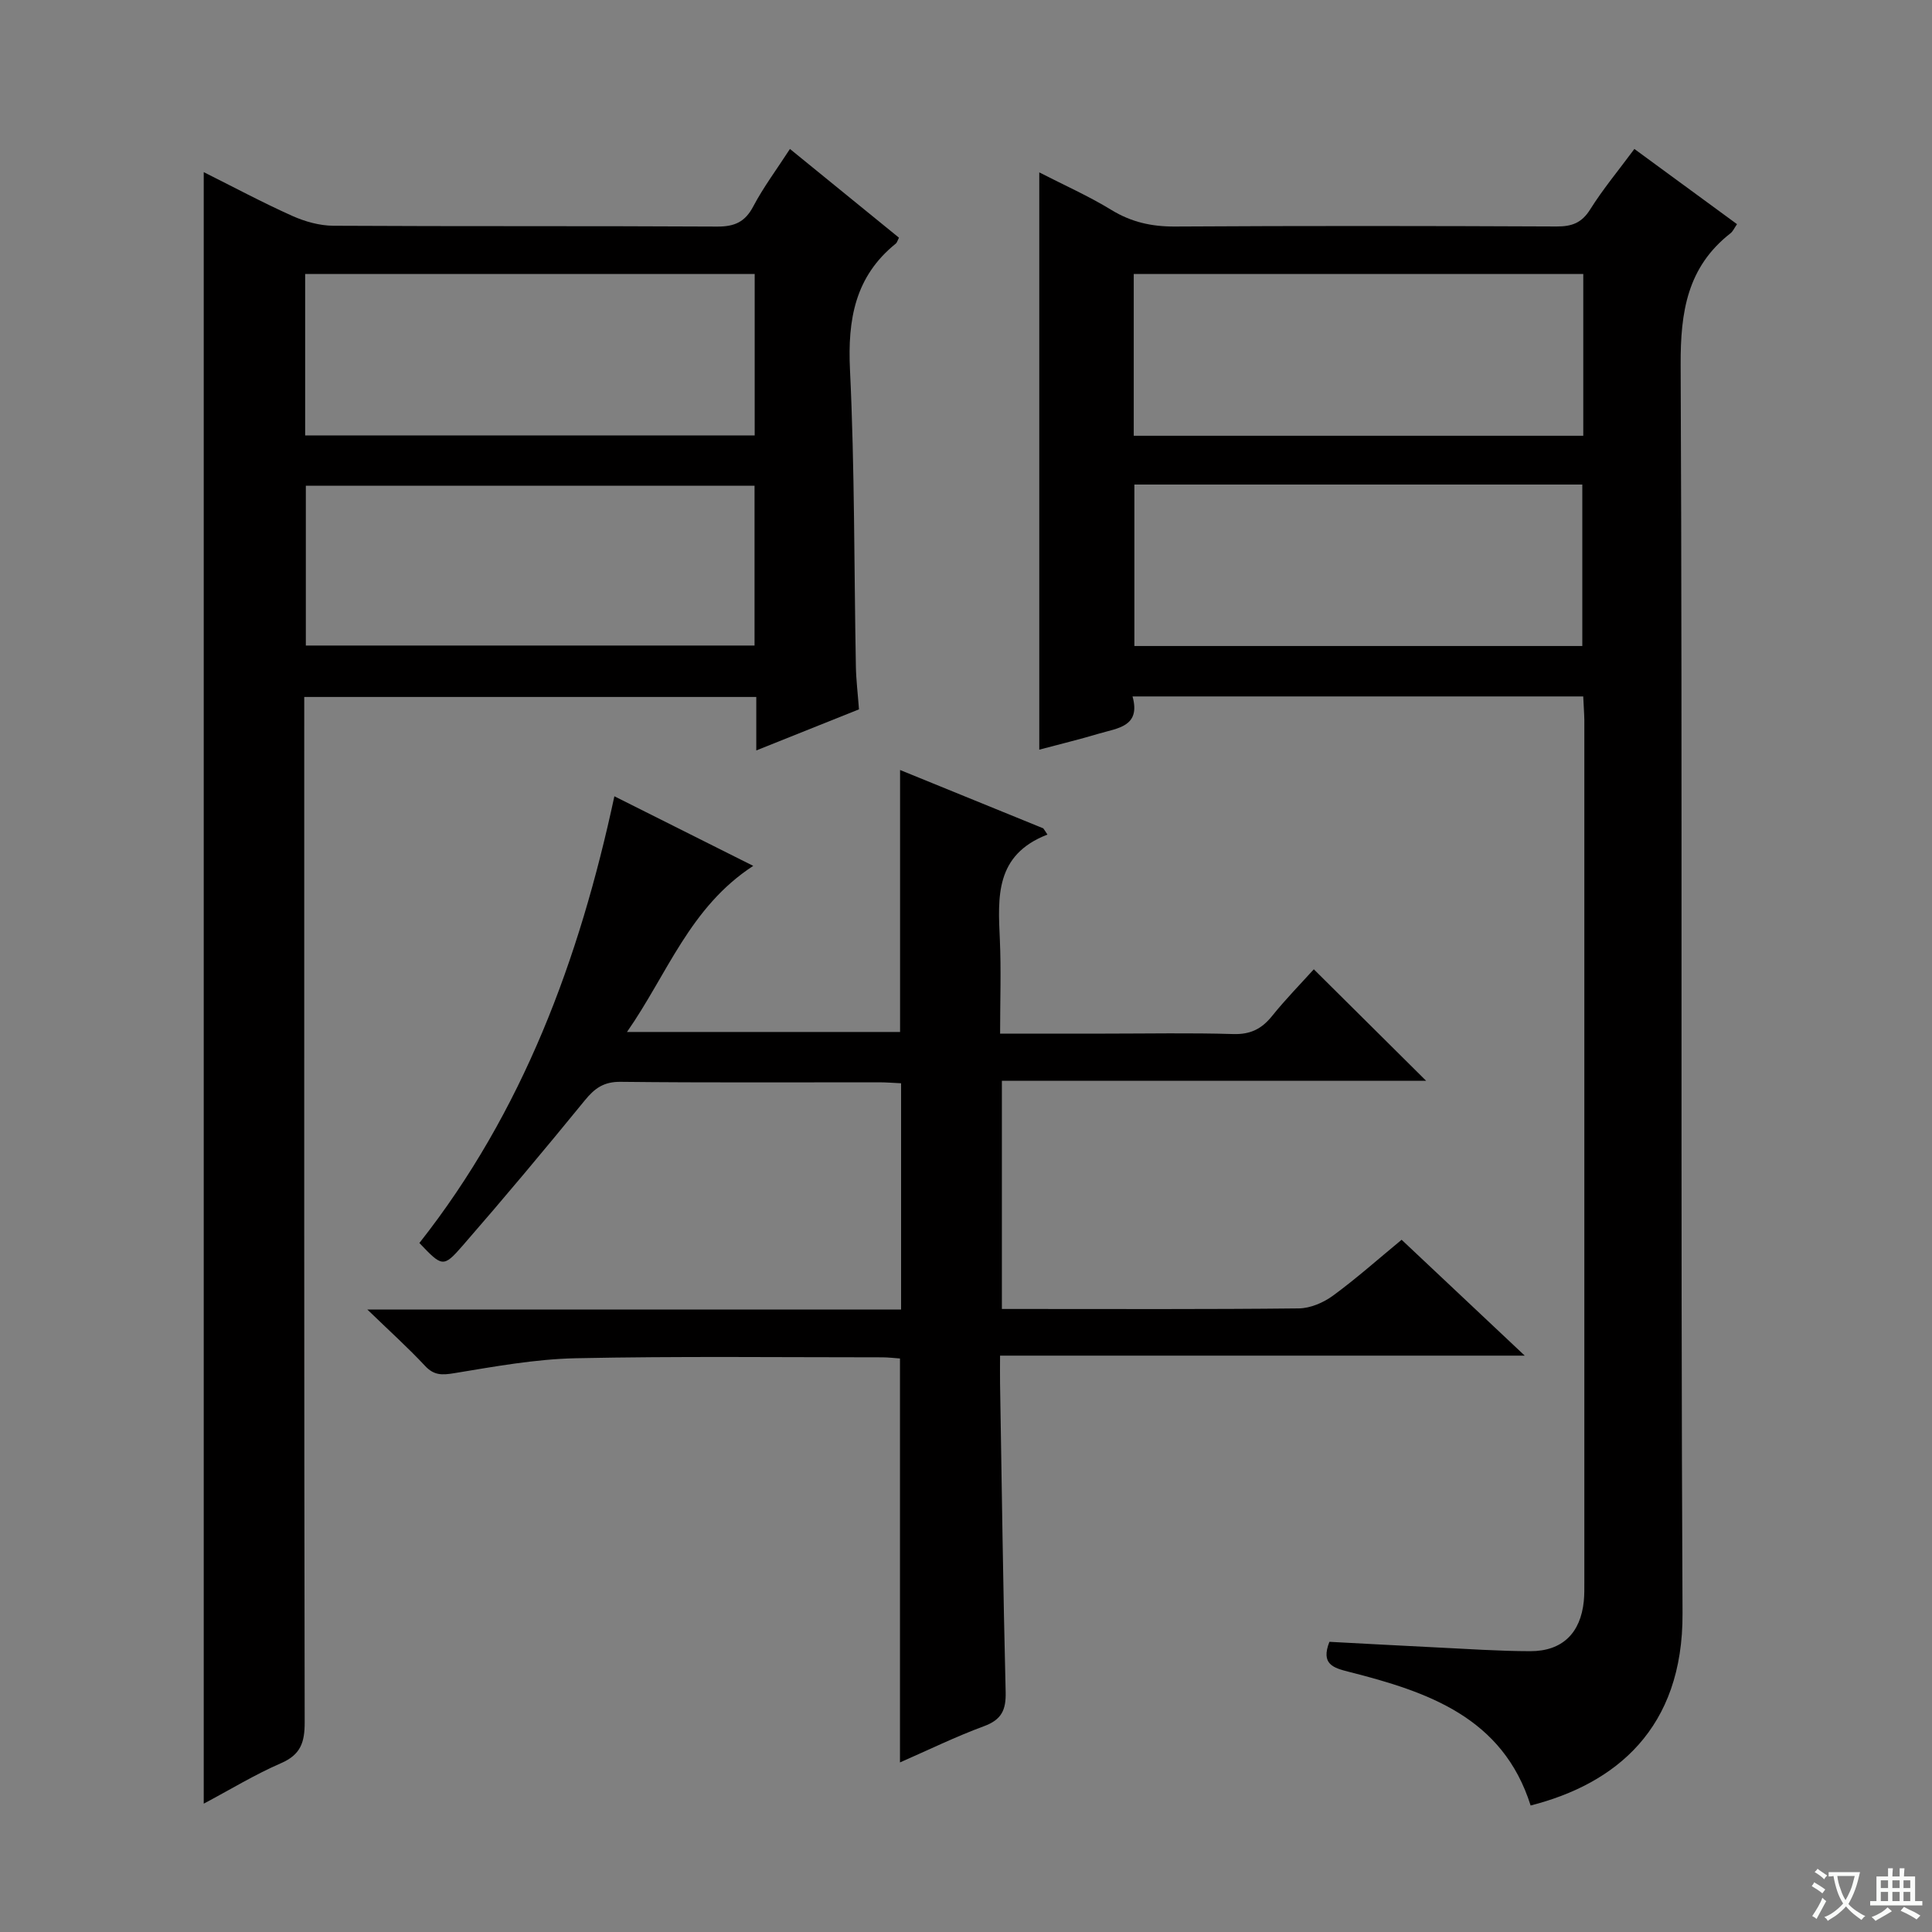 <svg enable-background="new 0 0 400 400" viewBox="0 0 400 400" xmlns="http://www.w3.org/2000/svg"><rect x="0" y="0" width="400" height="400" fill="#808080" stroke="none"/><path d="m377.9 391.2c-.2.3-.4.5-.6.8-.7-.6-1.4-1-2.2-1.5.2-.3.4-.5.5-.8.6.4 1.4.8 2.3 1.5zm-1.8 6.1c-.2-.2-.5-.4-.9-.6.4-.6.8-1.2 1.2-1.9s.7-1.3.9-1.9c.3.3.5.5.8.7-.7 1.3-1.4 2.6-2 3.7zm2.2-9c-.3.3-.5.5-.6.8-.6-.6-1.3-1.1-2-1.5.3-.3.5-.5.6-.7.6.5 1.3.9 2 1.4zm.3.2v-.9h2 4.5c-.3 1.3-.6 2.5-1 3.6s-.9 2.1-1.4 3c.4.5 1 1 1.6 1.4s1.2.8 1.9 1.1c-.3.2-.5.4-.8.8-.4-.3-1-.7-1.6-1.2s-1.2-1.1-1.6-1.6c-.5.6-1.1 1.1-1.7 1.6s-1.4.9-2.1 1.4c-.1-.3-.3-.5-.7-.8.6-.2 1.2-.5 1.9-1s1.4-1.1 2-1.8c-.5-.8-.9-1.6-1.2-2.5s-.6-2-.8-3.2c-.4.1-.7.1-1 .1zm2.5 2.7c.3 1 .7 1.7 1 2.2.3-.5.6-1.1 1-2s.6-1.9.9-3h-3.2-.4c.1.9.3 1.8.7 2.8z" fill="#fafbfa"/><path d="m396.5 388.5v1.5 3.6h1.5v.9c-.4 0-1 0-1.7 0h-7.9c-.5 0-.9 0-1.2 0v-.9h1.3v-3.5c0-.7 0-1.2 0-1.6h2.4c0-.8 0-1.4 0-1.7h1c0 .3-.1.8-.1 1.7h1.5c0-.8 0-1.4 0-1.7h1c0 .3-.1.9-.1 1.7zm-8.2 9.2c-.2-.3-.5-.5-.8-.8.8-.3 1.4-.6 1.9-.9s1-.7 1.4-1.1c.3.3.6.5.9.8-1.6 1-2.8 1.6-3.4 2zm2.6-6.8v-1.6h-1.5v1.6zm0 2.7v-1.9h-1.5v1.9zm2.4-2.7v-1.6h-1.5v1.6zm0 2.7v-1.9h-1.5v1.9zm.2 2 .7-.8c.4.2.9.5 1.6.8s1.3.7 1.8 1c-.3.3-.5.5-.8.8-.4-.3-1.5-1-3.3-1.8zm2-4.7v-1.6h-1.4v1.6zm0 2.7v-1.9h-1.4v1.9z" fill="#fafbfa"/><g fill="#010000"><path d="m327.79 144.19c-31.25 0-61.9 0-93.31 0 1.74 6.27-3.11 6.55-6.96 7.7-3.95 1.18-7.96 2.15-12.35 3.32 0-39.81 0-79.22 0-119.52 5.16 2.65 10.23 4.9 14.92 7.77 4.15 2.54 8.36 3.47 13.2 3.44 26.33-.16 52.66-.13 78.99-.01 3.14.01 5.19-.72 6.95-3.53 2.64-4.21 5.85-8.06 9.15-12.52 7.1 5.2 14.12 10.35 21.25 15.57-.57.82-.84 1.48-1.33 1.87-8.98 7.01-10.39 16.3-10.34 27.26.39 86.16-.04 172.32.39 258.48.12 23.89-13.85 35.3-31.45 39.79-5.77-18.28-21.32-23.54-37.6-27.67-3.27-.83-5.88-1.57-4.06-6.22 7.28.38 14.71.8 22.14 1.16 6.48.31 12.96.77 19.44.78 6.63.01 10.42-3.73 11.09-10.36.13-1.32.11-2.66.11-4 0-59.5.01-118.99 0-178.49-.03-1.47-.15-2.94-.23-4.82zm-93.06-53.97h93.07c0-11.31 0-22.25 0-33.5-31.05 0-61.9 0-93.07 0zm.13 10.1v33.43h92.74c0-11.26 0-22.27 0-33.43-31.01 0-61.61 0-92.74 0z"/><path d="m163.55 30.84c7.72 6.28 15.17 12.35 22.57 18.37-.33.65-.41 1.03-.65 1.22-8.45 6.81-9.99 15.71-9.49 26.14.98 20.44.84 40.93 1.22 61.4.05 2.81.4 5.61.64 8.89-6.74 2.7-13.6 5.44-21.26 8.51 0-4.07 0-7.46 0-11.07-31.4 0-62.15 0-93.59 0v5.88c0 68.8-.04 137.61.09 206.41.01 4.15-.83 6.7-4.9 8.46-5.42 2.35-10.5 5.46-16 8.38 0-112.88 0-225.04 0-337.79 5.99 2.99 12.05 6.24 18.31 9.05 2.63 1.18 5.66 2.03 8.52 2.05 26.49.15 52.98.02 79.46.17 3.6.02 5.8-.94 7.51-4.22 2.09-3.96 4.81-7.58 7.57-11.85zm-100.37 59.31h93.07c0-11.35 0-22.25 0-33.42-31.19 0-62.04 0-93.07 0zm93.04 10.41c-31.23 0-62.09 0-92.9 0v33.09h92.9c0-11.27 0-22.17 0-33.09z"/><path d="m216.86 172.79c-10.89 4.21-10.25 12.96-9.85 21.78.28 6.28.05 12.58.05 19.43h21.78c8.83 0 17.67-.18 26.49.09 3.56.11 5.9-1.07 8.05-3.75 2.81-3.49 5.96-6.7 8.63-9.66 7.79 7.73 15.45 15.33 23.25 23.08-28.9 0-58.18 0-87.83 0v47.25h4.51c19 0 37.99.09 56.98-.12 2.38-.03 5.08-1.19 7.05-2.63 4.81-3.52 9.29-7.51 14.22-11.58 8.35 7.86 16.55 15.58 25.49 23.99-36.52 0-72.16 0-108.63 0 0 2.26-.03 4 0 5.74.36 21.31.63 42.62 1.16 63.92.09 3.69-.84 5.71-4.46 7.05-5.89 2.17-11.55 4.94-17.42 7.51 0-27.96 0-55.62 0-83.63-1.1-.07-2.38-.24-3.66-.24-21.16 0-42.33-.25-63.48.19-8.4.18-16.8 1.72-25.13 3.09-2.56.42-4.22.48-6.09-1.54-3.47-3.72-7.27-7.14-11.91-11.63h110.5c0-15.68 0-30.94 0-46.85-1.41-.06-2.99-.2-4.57-.2-17.83-.01-35.66.1-53.49-.1-3.44-.04-5.34 1.29-7.38 3.79-8.31 10.18-16.74 20.26-25.37 30.17-3.97 4.56-4.22 4.34-8.92-.59 21.41-27.15 33.11-58.67 40.37-92.49 9.56 4.8 18.72 9.39 28.75 14.41-13.14 8.55-17.76 22.38-26.14 34.39h56.54c0-17.79 0-35.66 0-54.24 9.93 4.04 19.79 8.06 29.65 12.08.31.43.59.86.86 1.29z"/></g></svg>